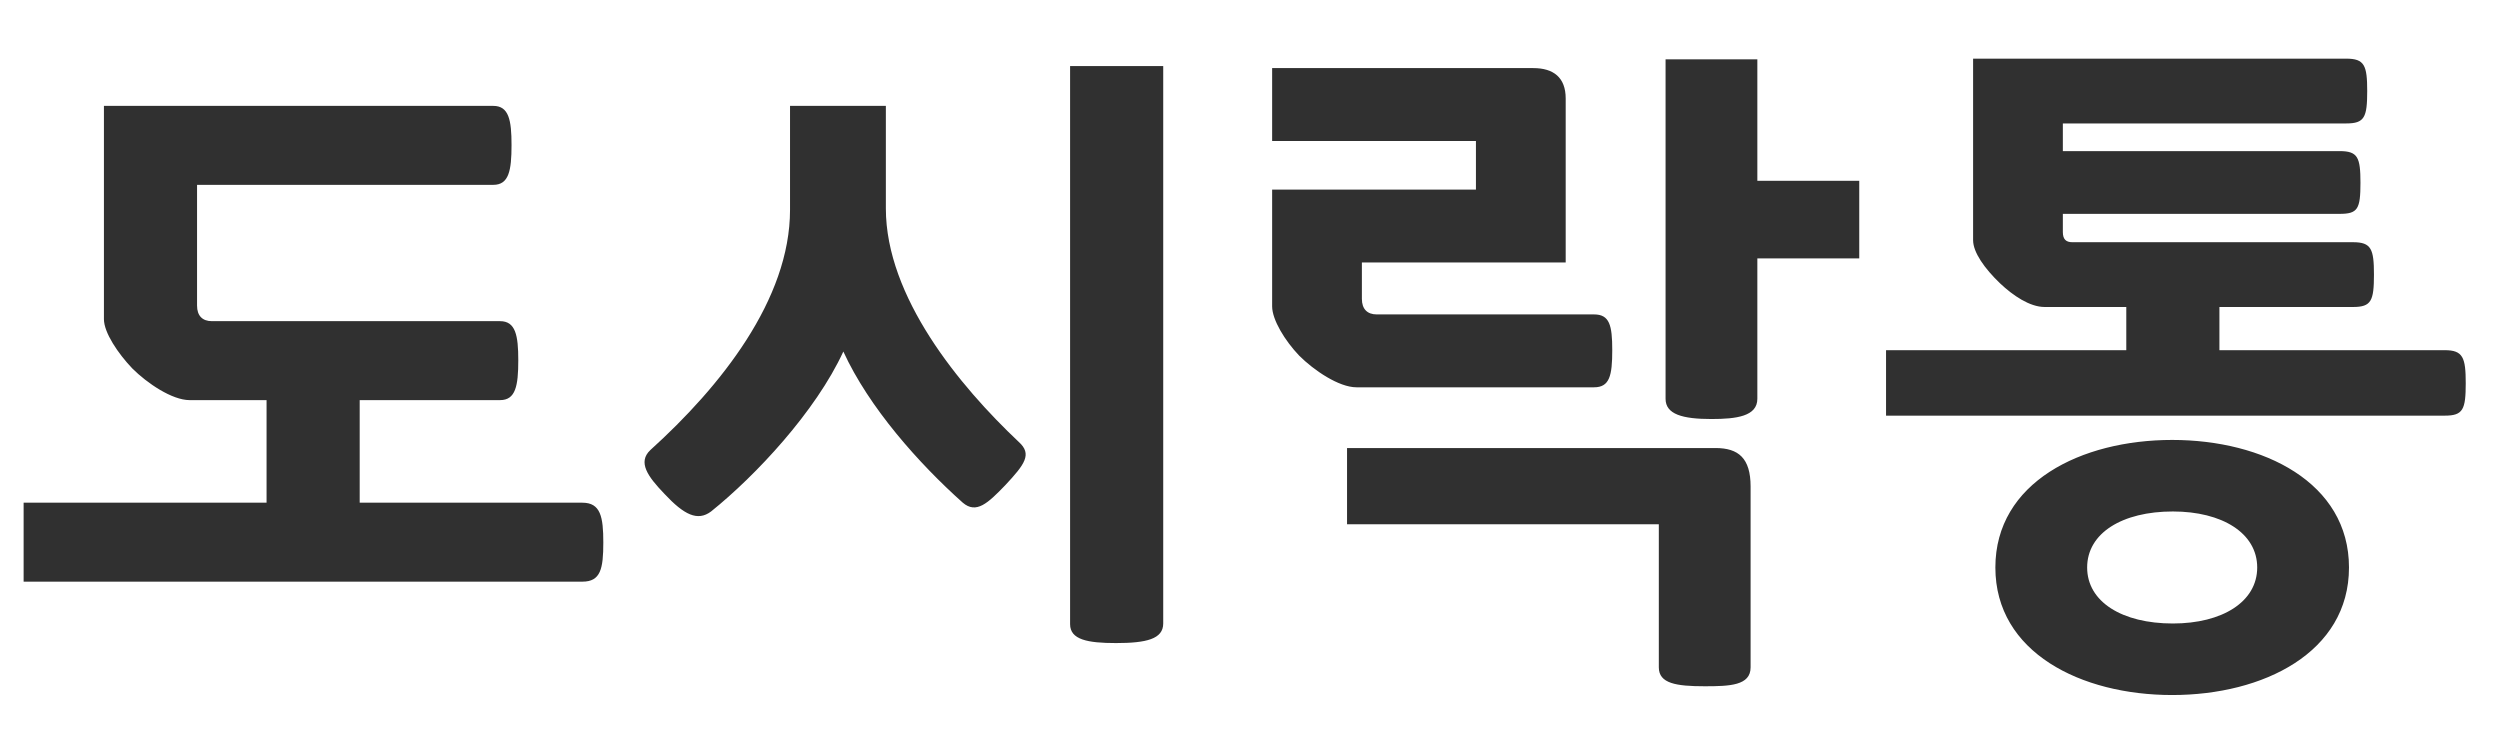 <svg width="163" height="48" viewBox="0 0 163 48" fill="none" xmlns="http://www.w3.org/2000/svg">
<path d="M32.164 12.052C33.176 12.052 33.352 11.128 33.352 9.456C33.352 7.828 33.176 6.904 32.164 6.904H6.776V20.808C6.776 21.688 7.7 23.052 8.624 24.02C9.592 24.988 11.22 26.088 12.364 26.088H17.38V32.776H1.54V37.924H37.972C39.16 37.924 39.336 37.088 39.336 35.372C39.336 33.7 39.16 32.776 37.972 32.776H23.452V26.088H32.604C33.616 26.088 33.792 25.164 33.792 23.492C33.792 21.864 33.616 20.94 32.604 20.94H13.816C13.2 20.94 12.848 20.588 12.848 19.928V12.052H32.164ZM75.842 4.308H69.77V40.696C69.77 41.708 70.914 41.928 72.762 41.928C74.742 41.928 75.842 41.664 75.842 40.652V4.308ZM62.774 32.776C63.654 33.524 64.402 32.82 65.546 31.632C66.822 30.268 67.306 29.608 66.426 28.816C62.554 25.164 57.758 19.356 57.758 13.592V6.904H51.51V13.68C51.51 19.532 46.978 25.208 42.402 29.344C41.566 30.136 42.226 31.06 43.326 32.204C44.602 33.568 45.482 34.008 46.362 33.348C49.266 31.016 53.182 26.836 54.986 22.92C56.658 26.572 59.914 30.224 62.774 32.776ZM82.943 19.972C82.943 20.852 83.779 22.216 84.703 23.184C85.671 24.152 87.299 25.252 88.443 25.252H103.931C104.943 25.252 105.119 24.504 105.119 22.832C105.119 21.204 104.943 20.5 103.931 20.5H89.763C89.147 20.5 88.795 20.148 88.795 19.488V17.112H102.083V6.42C102.083 5.056 101.291 4.44 99.971 4.44H82.943V9.192H96.231V12.36H82.943V19.972ZM108.595 26C108.595 27.012 109.695 27.32 111.587 27.32C113.215 27.32 114.579 27.144 114.579 26V16.848H121.223V11.788H114.579V3.868H108.595V26ZM108.155 43.512C108.155 44.568 109.299 44.744 111.147 44.744C112.775 44.744 114.139 44.7 114.139 43.512V31.72C114.139 29.872 113.347 29.212 111.851 29.212H87.827V34.184H108.155V43.512ZM152.978 8.048C154.166 8.048 154.342 7.652 154.342 5.936C154.342 4.264 154.166 3.824 152.978 3.824H128.646V15.66C128.646 16.452 129.394 17.508 130.406 18.476C131.242 19.268 132.342 20.016 133.31 20.016H138.634V22.832H122.97V27.1H159.402C160.59 27.1 160.766 26.704 160.766 24.988C160.766 23.316 160.59 22.832 159.402 22.832H144.706V20.016H153.418C154.606 20.016 154.782 19.62 154.782 17.904C154.782 16.232 154.606 15.792 153.418 15.792H135.114C134.718 15.792 134.498 15.616 134.498 15.132V13.944H152.538C153.726 13.944 153.902 13.636 153.902 11.92C153.902 10.248 153.726 9.852 152.538 9.852H134.498V8.048H152.978ZM153.154 37C153.154 31.456 147.566 28.684 141.626 28.684C135.686 28.684 130.098 31.456 130.098 37C130.098 42.544 135.686 45.316 141.626 45.316C147.566 45.316 153.154 42.544 153.154 37ZM147.17 37C147.17 39.244 144.882 40.652 141.67 40.652C138.37 40.652 136.082 39.244 136.082 37C136.082 34.756 138.37 33.348 141.67 33.348C144.882 33.348 147.17 34.756 147.17 37Z" fill="#303030"/>
</svg>
